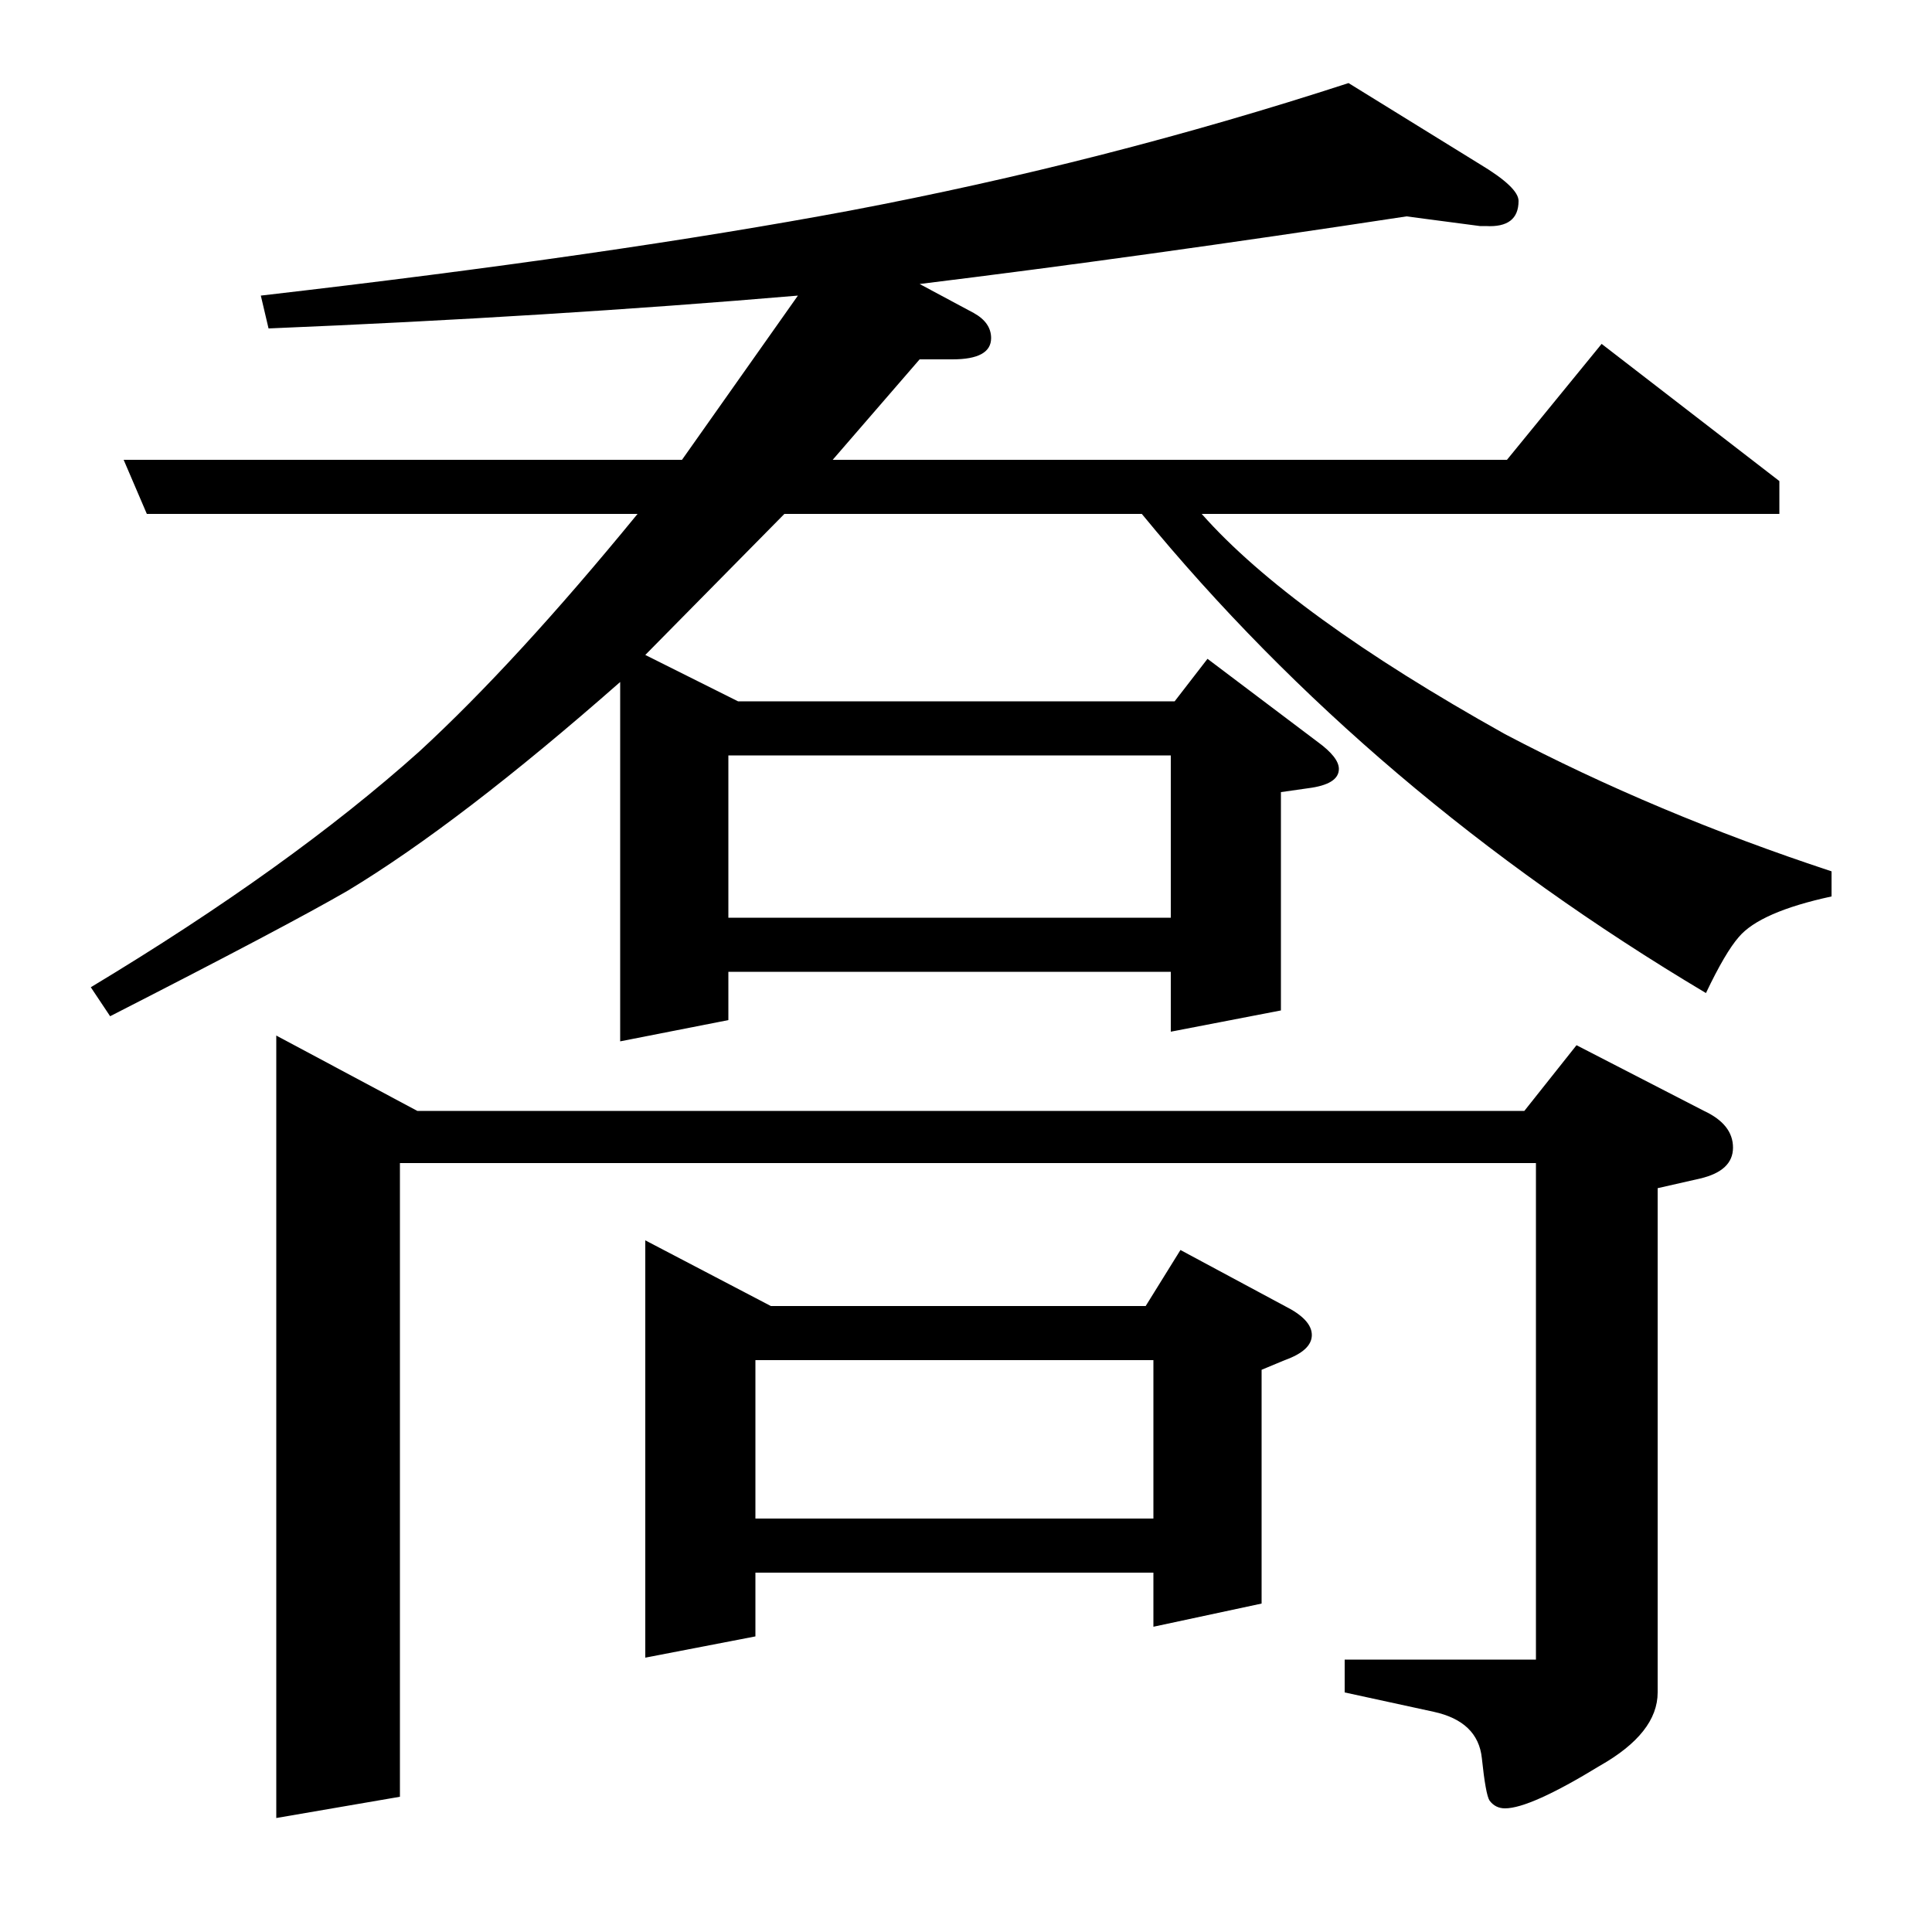 <?xml version="1.0" standalone="no"?>
<!DOCTYPE svg PUBLIC "-//W3C//DTD SVG 1.1//EN" "http://www.w3.org/Graphics/SVG/1.1/DTD/svg11.dtd" >
<svg xmlns="http://www.w3.org/2000/svg" xmlns:xlink="http://www.w3.org/1999/xlink" version="1.1" viewBox="0 -120 1000 1000">
  <g transform="matrix(1 0 0 -1 0 880)">
   <path fill="currentColor"
d="M47 489q103 62 170 122q50 46 113 123h-254l-12 28h289l60 85q-129 -11 -274 -17l-4 17q182 21 305 44q132 25 258 66l68 -42q20 -12 20 -19q0 -14 -17 -13h-3l-38 5q-138 -21 -252 -35l28 -15q9 -5 9 -13q0 -11 -20 -11h-17l-45 -52h349l49 60l92 -71v-17h-299
q46 -52 157 -114q78 -41 169 -71v-13q-37 -8 -48 -21q-7 -8 -17 -29q-173 103 -292 248h-185l-72 -73l48 -24h226l17 22l57 -43q11 -8 11 -14q0 -8 -16 -10l-14 -2v-113l-57 -11v31h-229v-25l-56 -11v186q-83 -73 -141 -108q-31 -18 -123 -65zM377 609v-84h229v84h-229z
M143 59v405l73 -39h573l27 34l66 -34q15 -7 15 -19t-17 -16l-22 -5v-261q0 -21 -30 -38q-36 -22 -49 -22q-5 0 -8 4q-2 3 -4 22t-25 24l-46 10v17h99v257h-588v-328zM334 142v216l65 -34h194l18 29l54 -29q14 -7 14 -15t-14 -13l-12 -5v-121l-56 -12v28h-206v-33zM391 296
v-82h206v82h-206z" />
  </g>

</svg>
